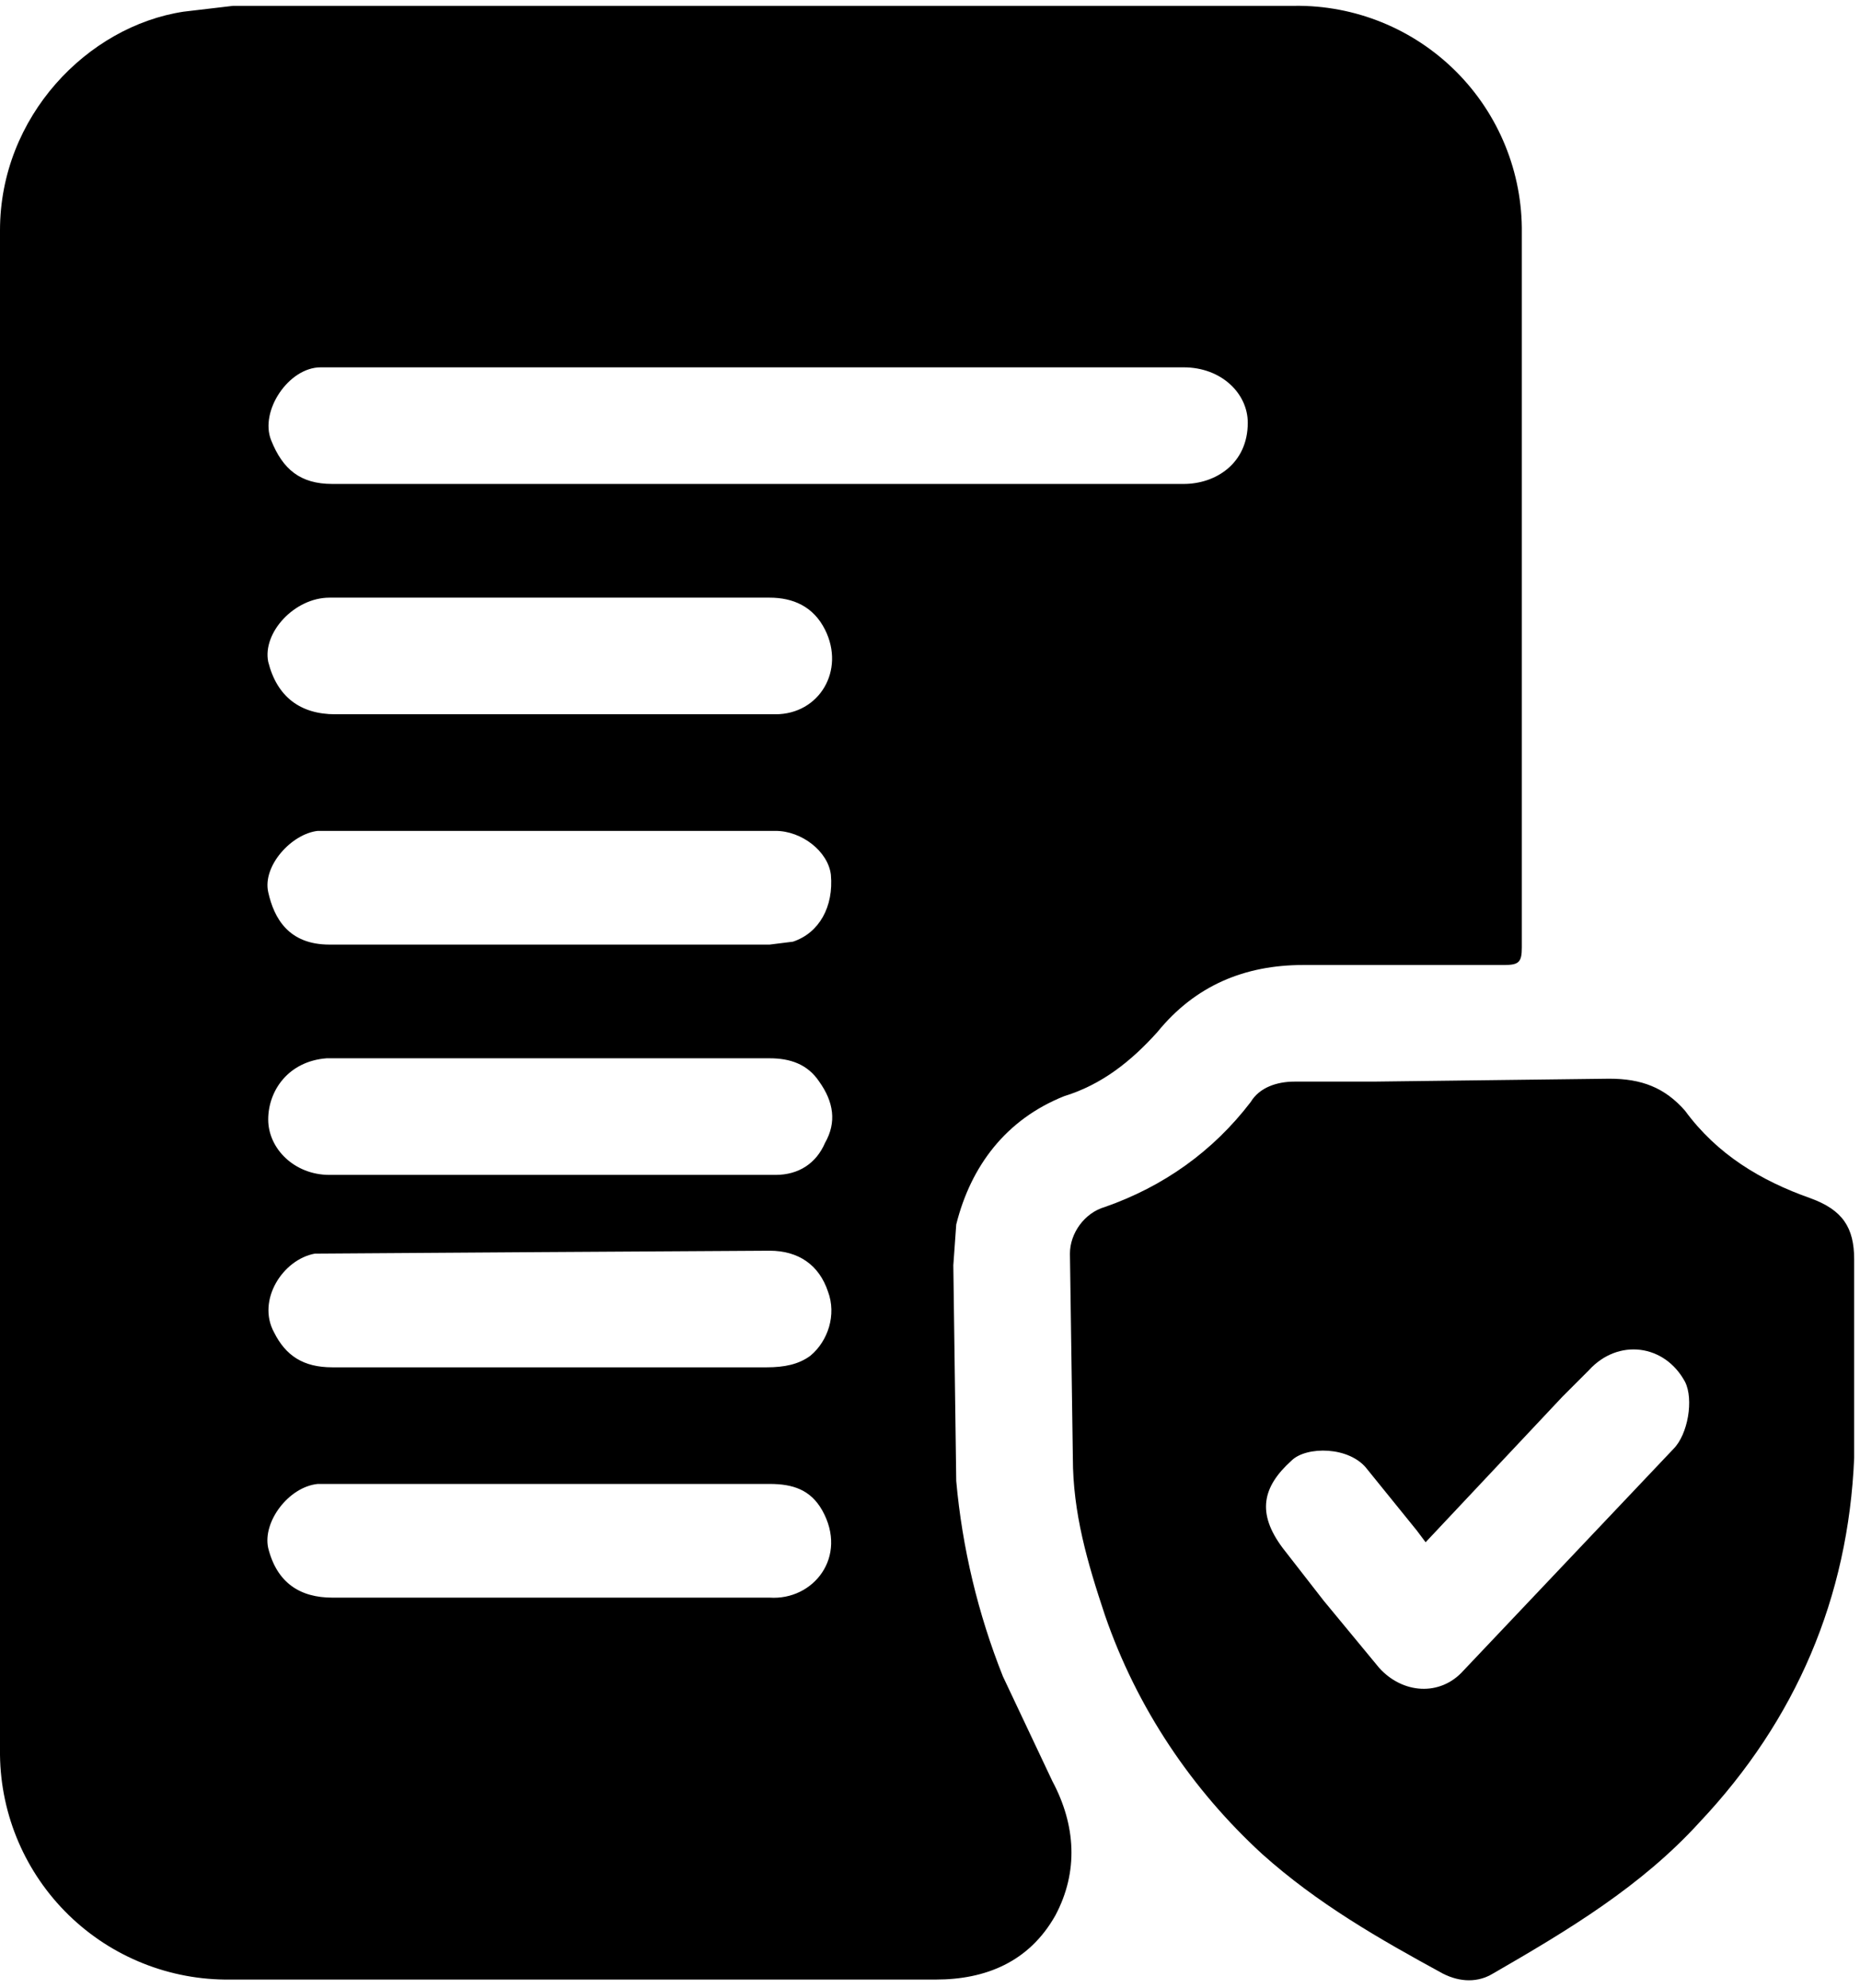 <svg xmlns="http://www.w3.org/2000/svg" width="638" height="682"><path id="Path" d="M 344 575 L 361 611 C 369 626 370 642 362 657 C 353 673 338 679 321 679 L 79 679 C 58.313 679.267 38.367 671.304 23.551 656.863 C 8.735 642.423 0.264 622.687 0 602 L 0 79 C 0 40 30 9 63 4 L 80 2 L 444 2 C 464.769 1.729 484.767 9.859 499.454 24.546 C 514.141 39.233 522.271 59.231 522 80 L 522 325 C 522 330 521 331 516 331 L 447 331 C 427 331 410 338 397 354 C 388 364 378 372 365 376 C 345 384 333 400 328 420 L 327 434 L 328 508 C 330.07 530.989 335.459 553.556 344 575 M 261 166 L 406 166 C 417 166 428 159 428 145 C 428 135 419 126 406 126 L 110 126 C 99 126 89 141 93 151 C 97 161 103 166 114 166 L 261 166 M 226 245 L 266 245 C 281 245 290 230 283 216 C 279 208 272 205 264 205 L 113 205 C 101 205 90 217 92 227 C 95 239 103 245 115 245 L 226 245 M 263 469 C 269 469 274 468 278 465 C 284 460 287 451 284 443 C 281 434 274 429 264 429 C 212 429.3 160 429.633 108 430 C 97 432 88 446 94 457 C 98 465 104 469 114 469 L 263 469 M 116 363 L 112 363 C 99 364 92 374 92 384 C 92 394 101 403 113 403 L 266 403 C 274 403 280 399 283 392 C 287 385 286 378 281 371 C 277 365 271 363 264 363 L 116 363 M 181 324 L 264 324 L 272 323 C 281 320 286 311 285 300 C 284 292 275 285 266 285 L 109 285 C 100 286 90 297 92 306 C 94 315 99 324 113 324 L 181 324 M 282 518 C 278 511 272 509 264 509 L 109 509 C 99 510 90 522 92 531 C 95 543 103 548 114 548 L 264 548 C 279 549 291 534 282 518 Z"/><path id="path1" d="M 379 554 C 373 536 368 519 368 500 L 367 430 C 367 423 372 416 379 414 C 399 407 416 395 429 378 C 432 373 438 371 444 371 L 471 371 L 552 370 C 563 370 571 373 578 381 C 589 396 604 405 621 411 C 632 415 636 421 636 432 L 636 500 C 634 548 616 590 583 625 C 563 647 538 662 512 677 C 507 680 501 680 495 677 C 473 665 452 653 433 636 C 409 614 390 586 379 554 M 454 549 L 473 572 C 481 581 494 582 502 573 L 574 497 C 579 492 581 480 578 474 C 571 461 555 459 545 470 L 536 479 L 489 529 L 486 525 L 469 504 C 463 496 448 496 443 501 C 433 510 431 519 440 531 L 454 549 Z"/></svg>
